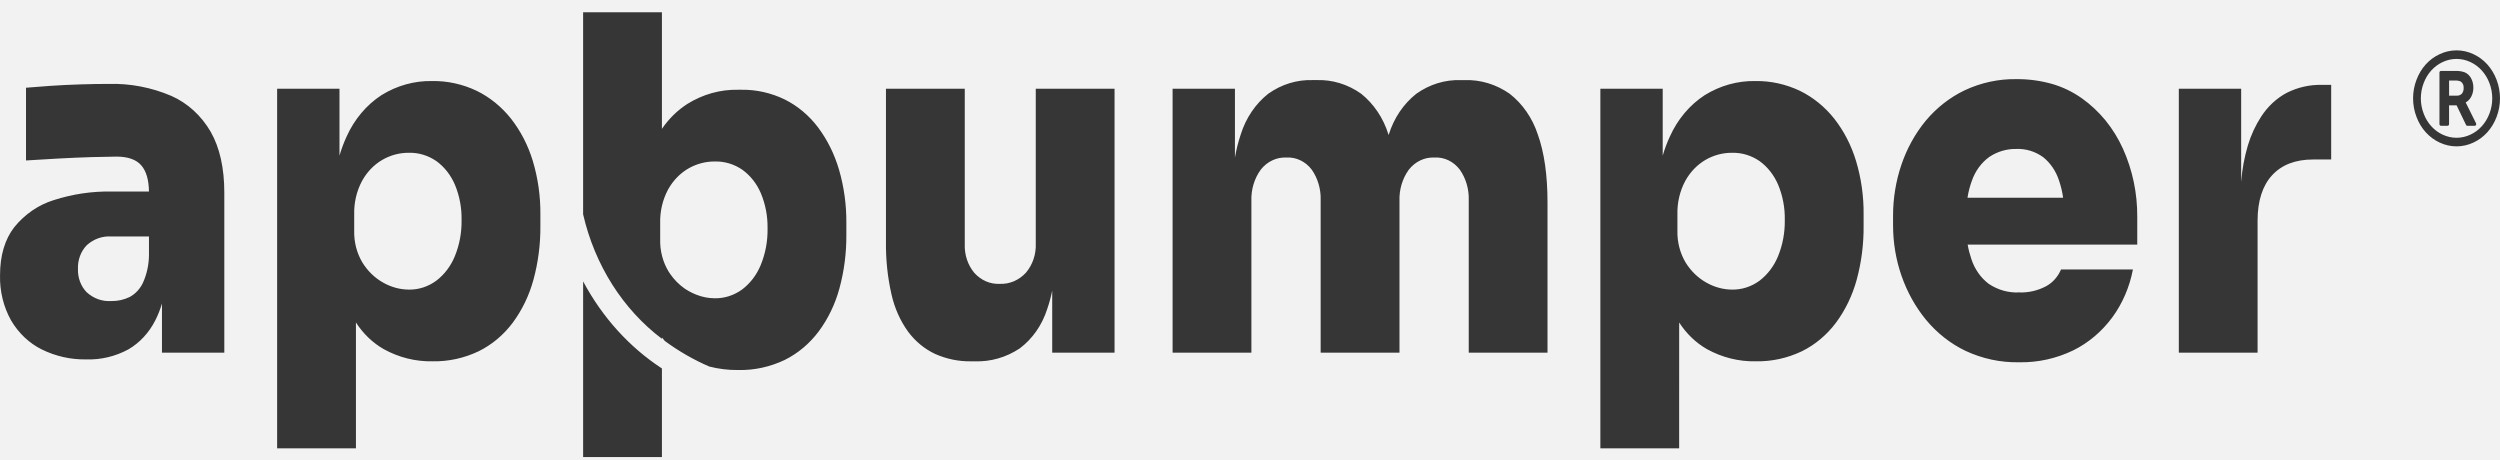 <svg width="163" height="30" viewBox="0 0 163 30" fill="none" xmlns="http://www.w3.org/2000/svg">
<rect width="163" height="30" fill="#E5E5E5"/>
<rect width="375" height="13705.7" transform="translate(-106 -7815)" fill="#F2F2F2"/>
<g clip-path="url(#clip0_6901_4176)">
<path d="M43.157 29.8H38.02V18.347C39.27 20.688 41.038 22.641 43.157 24.023V29.8ZM109.481 29.233H104.344V5.784H108.409V10.149C108.533 9.72 108.689 9.303 108.875 8.902C109.38 7.779 110.169 6.841 111.148 6.204C112.155 5.579 113.295 5.262 114.449 5.284C115.449 5.269 116.44 5.487 117.357 5.923C118.211 6.341 118.972 6.958 119.589 7.732C120.223 8.54 120.706 9.478 121.013 10.491C121.352 11.618 121.519 12.798 121.507 13.985V14.733C121.518 15.92 121.365 17.103 121.056 18.24C120.776 19.265 120.315 20.219 119.701 21.047C119.101 21.844 118.342 22.479 117.485 22.901C116.537 23.354 115.512 23.577 114.479 23.557C113.373 23.581 112.278 23.308 111.288 22.761C110.571 22.349 109.951 21.754 109.482 21.026L109.481 29.233ZM112.926 9.962C112.32 9.958 111.724 10.119 111.189 10.43C110.648 10.748 110.194 11.222 109.876 11.802C109.524 12.462 109.348 13.219 109.368 13.985V15.045C109.35 15.781 109.537 16.505 109.904 17.119C110.248 17.676 110.715 18.126 111.26 18.428C111.775 18.721 112.346 18.877 112.925 18.882C113.561 18.894 114.186 18.693 114.718 18.305C115.247 17.902 115.667 17.347 115.932 16.699C116.231 15.964 116.38 15.165 116.368 14.359C116.386 13.558 116.236 12.764 115.932 12.037C115.665 11.416 115.251 10.887 114.732 10.508C114.191 10.135 113.563 9.945 112.926 9.962ZM23.207 29.233H18.069V5.784H22.134V10.147C22.259 9.718 22.414 9.302 22.6 8.901C23.105 7.778 23.894 6.841 24.872 6.203C25.88 5.578 27.02 5.261 28.175 5.284C29.174 5.268 30.165 5.486 31.083 5.923C31.936 6.34 32.697 6.957 33.313 7.731C33.947 8.539 34.431 9.476 34.738 10.491C35.077 11.617 35.244 12.797 35.233 13.984V14.733C35.243 15.92 35.09 17.103 34.781 18.24C34.501 19.265 34.04 20.219 33.426 21.047C32.826 21.845 32.068 22.48 31.21 22.901C30.262 23.354 29.236 23.577 28.204 23.557C27.098 23.581 26.003 23.308 25.014 22.761C24.296 22.349 23.677 21.754 23.207 21.026V29.233ZM26.651 9.961C26.046 9.958 25.45 10.118 24.915 10.43C24.373 10.748 23.92 11.222 23.602 11.802C23.25 12.462 23.074 13.219 23.094 13.984V15.045C23.075 15.78 23.263 16.504 23.63 17.118C23.974 17.675 24.44 18.125 24.985 18.428C25.5 18.721 26.071 18.876 26.651 18.882C27.287 18.894 27.912 18.693 28.443 18.304C28.974 17.902 29.394 17.347 29.658 16.699C29.958 15.964 30.107 15.165 30.094 14.359C30.112 13.558 29.962 12.764 29.658 12.037C29.391 11.416 28.977 10.887 28.458 10.508C27.917 10.134 27.288 9.944 26.651 9.961ZM48.155 24.125H48.134H48.114H48.092H48.09H48.069C47.455 24.128 46.843 24.052 46.245 23.898C45.23 23.46 44.26 22.903 43.352 22.236C43.286 22.165 43.223 22.088 43.157 22.003V22.09C40.607 20.165 38.78 17.279 38.019 13.973V0.8H43.157V8.401C43.608 7.741 44.174 7.187 44.822 6.772C45.83 6.146 46.97 5.828 48.125 5.852H48.324C49.305 5.836 50.277 6.054 51.174 6.49C52.008 6.907 52.746 7.525 53.333 8.3C53.944 9.116 54.408 10.052 54.703 11.059C55.031 12.187 55.193 13.366 55.182 14.551V15.3C55.192 16.488 55.04 17.67 54.73 18.808C54.451 19.833 53.991 20.787 53.375 21.615C52.775 22.412 52.017 23.047 51.16 23.47C50.212 23.922 49.187 24.145 48.155 24.125ZM46.602 10.529C45.997 10.525 45.401 10.685 44.865 10.995L44.845 11.008C44.803 11.033 44.76 11.06 44.717 11.088C44.261 11.39 43.874 11.807 43.589 12.303C43.578 12.324 43.564 12.347 43.552 12.369C43.2 13.03 43.024 13.786 43.044 14.552V15.611C43.025 16.348 43.213 17.072 43.581 17.687C43.591 17.703 43.602 17.72 43.613 17.736C43.614 17.738 43.615 17.74 43.616 17.741C43.626 17.757 43.635 17.771 43.645 17.784C43.648 17.79 43.651 17.795 43.654 17.799C43.659 17.807 43.664 17.814 43.668 17.82L43.676 17.83C43.682 17.84 43.688 17.849 43.694 17.859C43.697 17.862 43.699 17.865 43.701 17.869L43.706 17.875C43.957 18.235 44.262 18.544 44.608 18.791C44.612 18.795 44.616 18.798 44.621 18.8C44.626 18.804 44.632 18.808 44.637 18.811C44.642 18.814 44.646 18.817 44.65 18.82L44.663 18.829L44.678 18.839C44.682 18.841 44.687 18.844 44.691 18.848C44.701 18.854 44.71 18.86 44.719 18.866L44.734 18.875C44.803 18.919 44.869 18.958 44.934 18.994C45.084 19.077 45.238 19.15 45.396 19.212C45.782 19.366 46.189 19.445 46.599 19.447C47.236 19.459 47.861 19.257 48.392 18.87C48.909 18.477 49.322 17.939 49.587 17.311L49.593 17.295V17.293C49.597 17.284 49.601 17.275 49.605 17.265C49.906 16.53 50.056 15.732 50.045 14.926V14.857C50.054 14.079 49.905 13.308 49.609 12.602C49.606 12.595 49.603 12.589 49.6 12.583V12.581C49.596 12.573 49.592 12.564 49.588 12.553C49.328 11.963 48.93 11.46 48.437 11.095C48.43 11.089 48.423 11.083 48.416 11.079L48.41 11.074C47.868 10.7 47.24 10.511 46.602 10.529ZM131.642 23.62C130.44 23.644 129.248 23.389 128.142 22.871C127.166 22.403 126.291 21.713 125.572 20.846C124.193 19.162 123.429 16.973 123.428 14.702V14.078C123.425 12.933 123.611 11.797 123.977 10.726C124.336 9.673 124.872 8.705 125.557 7.873C126.267 7.026 127.127 6.352 128.085 5.893C129.156 5.389 130.31 5.14 131.473 5.16C132.256 5.153 133.036 5.258 133.795 5.472C134.482 5.669 135.136 5.985 135.735 6.407C136.306 6.812 136.826 7.298 137.281 7.853C137.732 8.409 138.115 9.03 138.417 9.697C139.04 11.077 139.36 12.599 139.349 14.141V15.95H128.292C128.348 16.274 128.43 16.592 128.536 16.901C128.752 17.553 129.147 18.115 129.666 18.507C130.26 18.905 130.947 19.099 131.642 19.066C132.25 19.091 132.856 18.952 133.406 18.662C133.833 18.43 134.176 18.045 134.379 17.57H139.066C138.849 18.712 138.389 19.78 137.726 20.688C137.042 21.614 136.171 22.351 135.184 22.84C134.068 23.379 132.86 23.645 131.642 23.62ZM131.473 9.712C130.853 9.697 130.24 9.875 129.708 10.227C129.188 10.601 128.788 11.147 128.565 11.787C128.434 12.143 128.338 12.514 128.28 12.894H134.516C134.463 12.516 134.376 12.145 134.254 11.787C134.056 11.167 133.692 10.628 133.209 10.243C132.694 9.873 132.087 9.688 131.473 9.712ZM63.553 23.558H63.327C62.521 23.573 61.72 23.41 60.972 23.078C60.292 22.761 59.691 22.267 59.219 21.64C58.701 20.927 58.33 20.098 58.129 19.211C57.871 18.084 57.749 16.925 57.765 15.762V5.784H62.903V15.918C62.889 16.259 62.938 16.6 63.044 16.921C63.151 17.242 63.313 17.537 63.523 17.788C63.74 18.03 64 18.219 64.287 18.343C64.574 18.467 64.881 18.523 65.189 18.507C65.5 18.52 65.811 18.463 66.103 18.34C66.394 18.216 66.659 18.029 66.883 17.788C67.104 17.531 67.275 17.227 67.387 16.895C67.498 16.563 67.548 16.209 67.532 15.854V5.784H72.669V22.996H68.604V18.948C68.522 19.355 68.414 19.754 68.28 20.142C67.947 21.191 67.319 22.093 66.487 22.716C65.603 23.303 64.584 23.595 63.553 23.558ZM5.62 23.433C4.619 23.452 3.626 23.229 2.712 22.778C1.899 22.372 1.208 21.717 0.722 20.891C0.227 20.008 -0.023 18.983 0.002 17.945C0.002 16.661 0.315 15.607 0.932 14.81C1.62 13.965 2.512 13.354 3.503 13.048C4.721 12.656 5.987 12.466 7.256 12.487H9.712C9.703 11.732 9.537 11.161 9.218 10.789C8.891 10.405 8.346 10.211 7.595 10.211C7.264 10.211 6.777 10.221 6.014 10.242C5.325 10.263 4.585 10.294 3.813 10.336C2.997 10.38 2.305 10.421 1.696 10.462V5.72C2.203 5.675 2.744 5.633 3.304 5.596C3.917 5.555 4.567 5.523 5.239 5.502C5.922 5.481 6.527 5.471 7.087 5.471C8.48 5.432 9.867 5.697 11.167 6.251C12.223 6.715 13.122 7.533 13.736 8.59C14.326 9.625 14.625 10.957 14.625 12.55V22.996H10.56V19.79C10.448 20.172 10.302 20.541 10.123 20.891C9.717 21.693 9.109 22.348 8.374 22.778C7.518 23.241 6.572 23.466 5.62 23.433ZM7.257 15.419C6.673 15.378 6.098 15.584 5.648 15.996C5.459 16.194 5.311 16.434 5.213 16.7C5.116 16.966 5.072 17.252 5.083 17.539C5.074 17.821 5.119 18.102 5.217 18.363C5.314 18.624 5.461 18.859 5.648 19.052C6.098 19.463 6.673 19.669 7.256 19.628C7.669 19.637 8.078 19.546 8.456 19.364C8.824 19.165 9.125 18.843 9.317 18.444C9.572 17.882 9.707 17.263 9.713 16.635V15.419H7.257ZM100.9 22.996H95.762V13.046C95.784 12.332 95.579 11.631 95.183 11.066C94.983 10.8 94.729 10.591 94.443 10.453C94.157 10.315 93.845 10.253 93.533 10.272C93.216 10.255 92.901 10.317 92.61 10.455C92.319 10.592 92.06 10.801 91.853 11.066C91.434 11.644 91.219 12.37 91.246 13.109V22.996H86.107V13.046C86.129 12.332 85.924 11.632 85.529 11.066C85.329 10.8 85.075 10.59 84.788 10.453C84.501 10.315 84.189 10.253 83.877 10.272C83.561 10.255 83.246 10.317 82.955 10.455C82.664 10.592 82.405 10.801 82.198 11.066C81.779 11.644 81.564 12.369 81.591 13.109V22.996H76.453V5.784H80.518V10.275C80.605 9.759 80.733 9.253 80.898 8.761C81.232 7.694 81.859 6.767 82.691 6.111C83.556 5.496 84.57 5.186 85.599 5.222H85.826C86.859 5.183 87.878 5.493 88.747 6.111C89.573 6.772 90.193 7.697 90.525 8.762C90.528 8.769 90.53 8.776 90.533 8.784V8.786L90.539 8.803C90.541 8.797 90.543 8.791 90.546 8.785V8.783C90.547 8.776 90.55 8.77 90.553 8.762C90.886 7.695 91.513 6.768 92.345 6.112C93.21 5.497 94.224 5.187 95.253 5.223H95.48C96.521 5.186 97.548 5.496 98.429 6.112C99.271 6.767 99.911 7.693 100.263 8.762C100.685 9.932 100.898 11.427 100.898 13.206V22.996H100.9ZM147.196 22.996H142.059V5.784H146.124V11.86C146.185 11.05 146.333 10.251 146.562 9.479C146.765 8.804 147.059 8.168 147.435 7.592C147.866 6.931 148.439 6.4 149.104 6.048C149.816 5.692 150.591 5.517 151.372 5.533H151.993V10.399H150.808C149.664 10.399 148.767 10.745 148.14 11.427C147.513 12.109 147.194 13.107 147.194 14.389V22.996H147.196ZM160.166 9.543C159.788 9.543 159.414 9.459 159.066 9.295C158.728 9.14 158.421 8.913 158.161 8.627C157.903 8.341 157.698 8.002 157.558 7.628C157.409 7.244 157.333 6.83 157.333 6.412C157.333 5.995 157.409 5.581 157.558 5.197C157.698 4.823 157.903 4.484 158.161 4.198C158.42 3.912 158.728 3.685 159.066 3.531C159.414 3.367 159.789 3.283 160.167 3.283C160.545 3.283 160.92 3.367 161.267 3.531C161.605 3.687 161.912 3.913 162.172 4.198C162.429 4.485 162.634 4.824 162.776 5.197C162.923 5.581 163 5.995 163 6.412C163 6.83 162.923 7.244 162.776 7.628C162.493 8.382 161.95 8.982 161.267 9.295C160.92 9.459 160.545 9.543 160.166 9.543ZM160.166 3.842C159.855 3.841 159.547 3.91 159.262 4.046C158.702 4.303 158.257 4.795 158.025 5.413C157.902 5.729 157.839 6.069 157.839 6.413C157.839 6.756 157.902 7.096 158.025 7.412C158.257 8.03 158.702 8.522 159.262 8.779C159.548 8.913 159.855 8.983 160.167 8.983C160.478 8.983 160.785 8.913 161.071 8.779C161.631 8.522 162.076 8.03 162.309 7.412C162.432 7.096 162.495 6.756 162.495 6.413C162.495 6.069 162.432 5.729 162.309 5.413C162.076 4.795 161.631 4.303 161.071 4.046C160.786 3.91 160.478 3.841 160.166 3.842ZM161.352 8.201H160.871C160.853 8.203 160.834 8.198 160.819 8.187C160.803 8.176 160.791 8.16 160.784 8.141L160.17 6.866H159.679V8.089C159.68 8.104 159.677 8.119 159.673 8.132C159.667 8.146 159.66 8.159 159.65 8.169C159.64 8.18 159.629 8.188 159.617 8.193C159.604 8.199 159.591 8.202 159.577 8.201H159.154C159.14 8.201 159.127 8.199 159.114 8.193C159.102 8.188 159.091 8.18 159.081 8.169C159.072 8.159 159.065 8.146 159.059 8.132C159.055 8.119 159.052 8.104 159.053 8.089V4.736C159.052 4.721 159.055 4.706 159.059 4.692C159.065 4.678 159.072 4.666 159.081 4.655C159.091 4.645 159.102 4.637 159.114 4.632C159.127 4.626 159.14 4.624 159.154 4.624H160.084C160.287 4.615 160.49 4.644 160.685 4.709C160.861 4.779 161.011 4.914 161.109 5.09C161.213 5.279 161.266 5.497 161.263 5.719C161.265 5.921 161.218 6.121 161.128 6.297C161.043 6.462 160.916 6.595 160.762 6.679C160.775 6.703 160.784 6.721 160.791 6.736L161.438 8.04C161.447 8.056 161.452 8.075 161.451 8.094C161.451 8.113 161.446 8.132 161.437 8.148C161.429 8.165 161.416 8.179 161.402 8.189C161.386 8.198 161.369 8.203 161.352 8.201ZM159.68 5.253V6.236H160.193C160.252 6.239 160.311 6.23 160.366 6.208C160.422 6.186 160.472 6.151 160.515 6.107C160.596 6.005 160.637 5.873 160.63 5.738C160.637 5.655 160.623 5.571 160.59 5.496C160.556 5.421 160.504 5.359 160.439 5.315C160.322 5.264 160.196 5.242 160.07 5.252L159.68 5.253Z" fill="#363636"/>
</g>
<defs>
<clipPath id="clip0_6901_4176">
<rect width="375" height="29" fill="white" transform="translate(-106 0.8)"/>
</clipPath>
</defs>
</svg>
